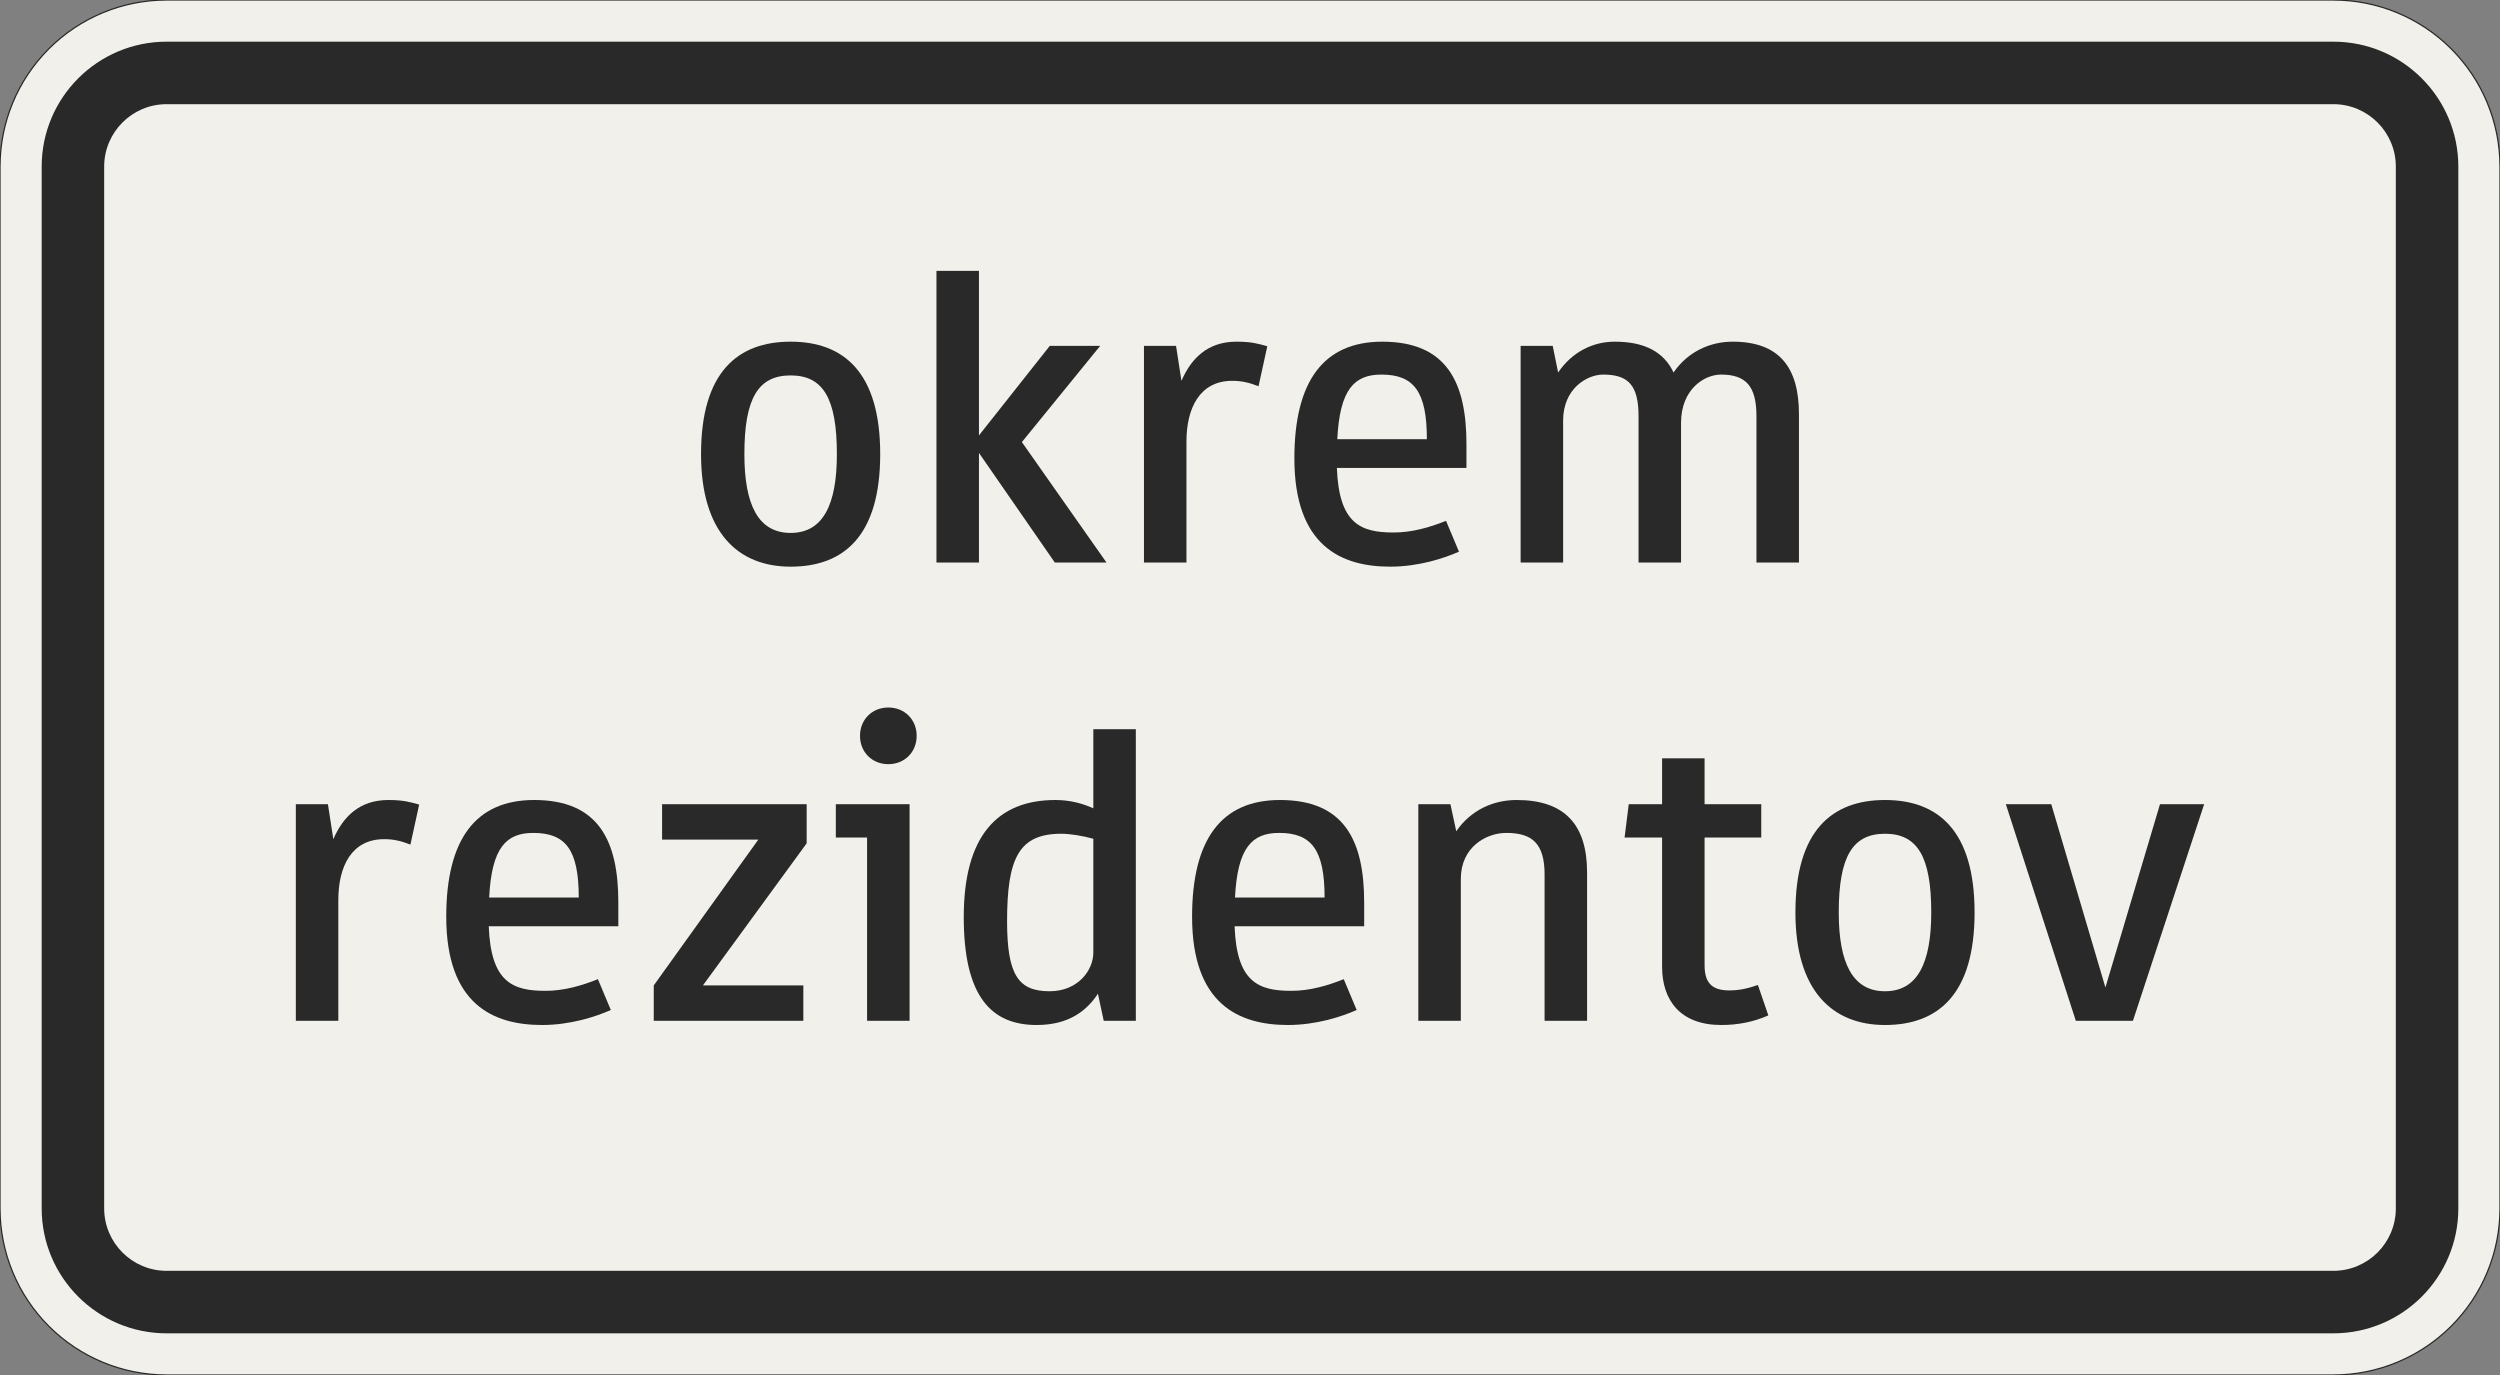 <?xml version="1.0" encoding="UTF-8"?>
<svg xmlns="http://www.w3.org/2000/svg" xmlns:xlink="http://www.w3.org/1999/xlink" width="600mm" height="330mm" viewBox="0 0 6000 3300" version="1.1">
<rect x="0" y="0" width="6000" height="3300" fill="#808080" stroke="none"/>
<defs>
<g>
<symbol overflow="visible" id="glyph0-0">
<path style="stroke:none;" d="M 80 0 L 480 0 L 480 -699.984 L 80 -699.984 Z M 167 -87 L 167 -612.984 L 393 -612.984 L 393 -87 Z M 167 -87 "/>
</symbol>
<symbol overflow="visible" id="glyph0-1">
<path style="stroke:none;" d="M 270 10 C 397 10 485 -63 485 -260 C 485 -457 397 -529.984 270 -529.984 C 143 -529.984 55 -457 55 -260 C 55 -73 143 10 270 10 Z M 270 -449 C 348 -449 381 -394 381 -260 C 381 -139 348 -71 270 -71 C 192 -71 159 -139 159 -260 C 159 -394 192 -449 270 -449 Z M 270 -449 "/>
</symbol>
<symbol overflow="visible" id="glyph0-2">
<path style="stroke:none;" d="M 182 0 L 182 -263 L 364 0 L 488 0 L 285 -289 L 473 -519.984 L 352 -519.984 L 182 -305 L 182 -699.984 L 80 -699.984 L 80 0 Z M 182 0 "/>
</symbol>
<symbol overflow="visible" id="glyph0-3">
<path style="stroke:none;" d="M 292 -436 C 314 -436 332 -432 355 -423 L 376 -518.984 C 355 -524.984 338 -529.984 302 -529.984 C 232 -529.984 193 -489 170 -436 L 157 -519.984 L 80 -519.984 L 80 0 L 182 0 L 182 -290 C 182 -371 214 -436 292 -436 Z M 292 -436 "/>
</symbol>
<symbol overflow="visible" id="glyph0-4">
<path style="stroke:none;" d="M 293 -72 C 214 -72 162 -93 157 -227 L 468 -227 L 468 -284 C 468 -432 421 -529.984 266 -529.984 C 125 -529.984 55 -435 55 -250 C 55 -40 167 10 285 10 C 353 10 414 -10 450 -26 L 419 -100 C 379 -84 337 -72 293 -72 Z M 264 -451 C 342 -451 373 -410 373 -296 L 158 -296 C 164 -416 199 -451 264 -451 Z M 264 -451 "/>
</symbol>
<symbol overflow="visible" id="glyph0-5">
<path style="stroke:none;" d="M 465 0 L 465 -335 C 465 -416 520.984 -451 560.984 -451 C 620.984 -451 645.984 -423 645.984 -351 L 645.984 0 L 747.984 0 L 747.984 -356 C 747.984 -468 700.984 -529.984 588.984 -529.984 C 535.984 -529.984 482 -507 447 -456 C 424 -505 378 -529.984 306 -529.984 C 254 -529.984 204 -506 170 -456 L 157 -519.984 L 80 -519.984 L 80 0 L 182 0 L 182 -341 C 182 -417 239 -451 278 -451 C 338 -451 363 -426 363 -351 L 363 0 Z M 465 0 "/>
</symbol>
<symbol overflow="visible" id="glyph0-6">
<path style="stroke:none;" d="M 402 -426 L 402 -519.984 L 55 -519.984 L 55 -435 L 286 -435 L 35 -85 L 35 0 L 394 0 L 394 -85 L 153 -85 Z M 402 -426 "/>
</symbol>
<symbol overflow="visible" id="glyph0-7">
<path style="stroke:none;" d="M 25 -519.984 L 25 -440 L 100 -440 L 100 0 L 202 0 L 202 -519.984 Z M 83 -683.984 C 83 -644.984 112 -615.984 151 -615.984 C 190 -615.984 219 -644.984 219 -683.984 C 219 -722.984 190 -751.984 151 -751.984 C 112 -751.984 83 -722.984 83 -683.984 Z M 83 -683.984 "/>
</symbol>
<symbol overflow="visible" id="glyph0-8">
<path style="stroke:none;" d="M 55 -249 C 55 -57 122 10 230 10 C 307 10 350 -24 377 -65 L 391 0 L 468 0 L 468 -699.984 L 366 -699.984 L 366 -510 C 340 -521.984 309 -529.984 275 -529.984 C 135 -529.984 55 -443 55 -249 Z M 261 -71 C 186 -71 159 -110 159 -239 C 159 -390 187 -449 289 -449 C 311 -449 340 -444 366 -437 L 366 -164 C 366 -121 329 -71 261 -71 Z M 261 -71 "/>
</symbol>
<symbol overflow="visible" id="glyph0-9">
<path style="stroke:none;" d="M 485 0 L 485 -356 C 485 -470 432 -529.984 316 -529.984 C 260 -529.984 206 -506 171 -455 L 157 -519.984 L 80 -519.984 L 80 0 L 182 0 L 182 -341 C 182 -417 243 -451 291 -451 C 353 -451 383 -426 383 -351 L 383 0 Z M 485 0 "/>
</symbol>
<symbol overflow="visible" id="glyph0-10">
<path style="stroke:none;" d="M 105 -130 C 105 -49 149 10 247 10 C 286 10 324 3 360 -13 L 335 -86 C 309 -77 289 -73 266 -73 C 221 -73 207 -95 207 -134 L 207 -440 L 343 -440 L 343 -519.984 L 207 -519.984 L 207 -629.984 L 105 -629.984 L 105 -519.984 L 25 -519.984 L 15 -440 L 105 -440 Z M 105 -130 "/>
</symbol>
<symbol overflow="visible" id="glyph0-11">
<path style="stroke:none;" d="M 496 -519.984 L 390 -519.984 L 259 -80 L 129 -519.984 L 20 -519.984 L 188 0 L 325 0 Z M 496 -519.984 "/>
</symbol>
</g>
</defs>
<g id="surface1586">
<path style="fill-rule:evenodd;fill:rgb(94.51%,94.118%,91.765%);fill-opacity:1;stroke-width:0.3;stroke-linecap:butt;stroke-linejoin:miter;stroke:rgb(16.471%,16.078%,16.471%);stroke-opacity:1;stroke-miterlimit:3;" d="M -260 -165 C -270.609 -165 -280.783 -160.786 -288.284 -153.284 C -295.786 -145.783 -300 -135.609 -300 -125 L -300 125 C -300 135.609 -295.786 145.783 -288.284 153.284 C -280.783 160.786 -270.609 165 -260 165 L 260 165 C 270.609 165 280.783 160.786 288.284 153.284 C 295.786 145.783 300 135.609 300 125 L 300 -125 C 300 -135.609 295.786 -145.783 288.284 -153.284 C 280.783 -160.786 270.609 -165 260 -165 L -260 -165 " transform="matrix(10,0,0,-10,3000,1650)"/>
<path style=" stroke:none;fill-rule:evenodd;fill:rgb(16.471%,16.078%,16.471%);fill-opacity:1;" d="M 400 3200 C 234.316 3200 100 3065.684 100 2900 L 100 400 C 100 234.316 234.316 100 400 100 L 5600 100 C 5765.684 100 5900 234.316 5900 400 L 5900 2900 C 5900 3065.684 5765.684 3200 5600 3200 L 400 3200 M 400 3050 C 317.156 3050 250 2982.844 250 2900 L 250 400 C 250 317.156 317.156 250 400 250 L 5600 250 C 5682.844 250 5750 317.156 5750 400 L 5750 2900 C 5750 2982.844 5682.844 3050 5600 3050 L 400 3050 "/>
<g style="fill:rgb(16.471%,16.078%,16.471%);fill-opacity:1;">
  <use xlink:href="#glyph0-1" x="1627.5" y="1350"/>
  <use xlink:href="#glyph0-2" x="2167.5" y="1350"/>
  <use xlink:href="#glyph0-3" x="2665.5" y="1350"/>
  <use xlink:href="#glyph0-4" x="3051.5" y="1350"/>
  <use xlink:href="#glyph0-5" x="3569.5" y="1350"/>
</g>
<g style="fill:rgb(16.471%,16.078%,16.471%);fill-opacity:1;">
  <use xlink:href="#glyph0-3" x="630" y="2450"/>
  <use xlink:href="#glyph0-4" x="1016" y="2450"/>
  <use xlink:href="#glyph0-6" x="1534" y="2450"/>
  <use xlink:href="#glyph0-7" x="1981" y="2450"/>
  <use xlink:href="#glyph0-8" x="2258" y="2450"/>
  <use xlink:href="#glyph0-4" x="2806" y="2450"/>
  <use xlink:href="#glyph0-9" x="3324" y="2450"/>
  <use xlink:href="#glyph0-10" x="3884" y="2450"/>
  <use xlink:href="#glyph0-1" x="4254" y="2450"/>
  <use xlink:href="#glyph0-11" x="4794" y="2450"/>
</g>
</g>
</svg>
